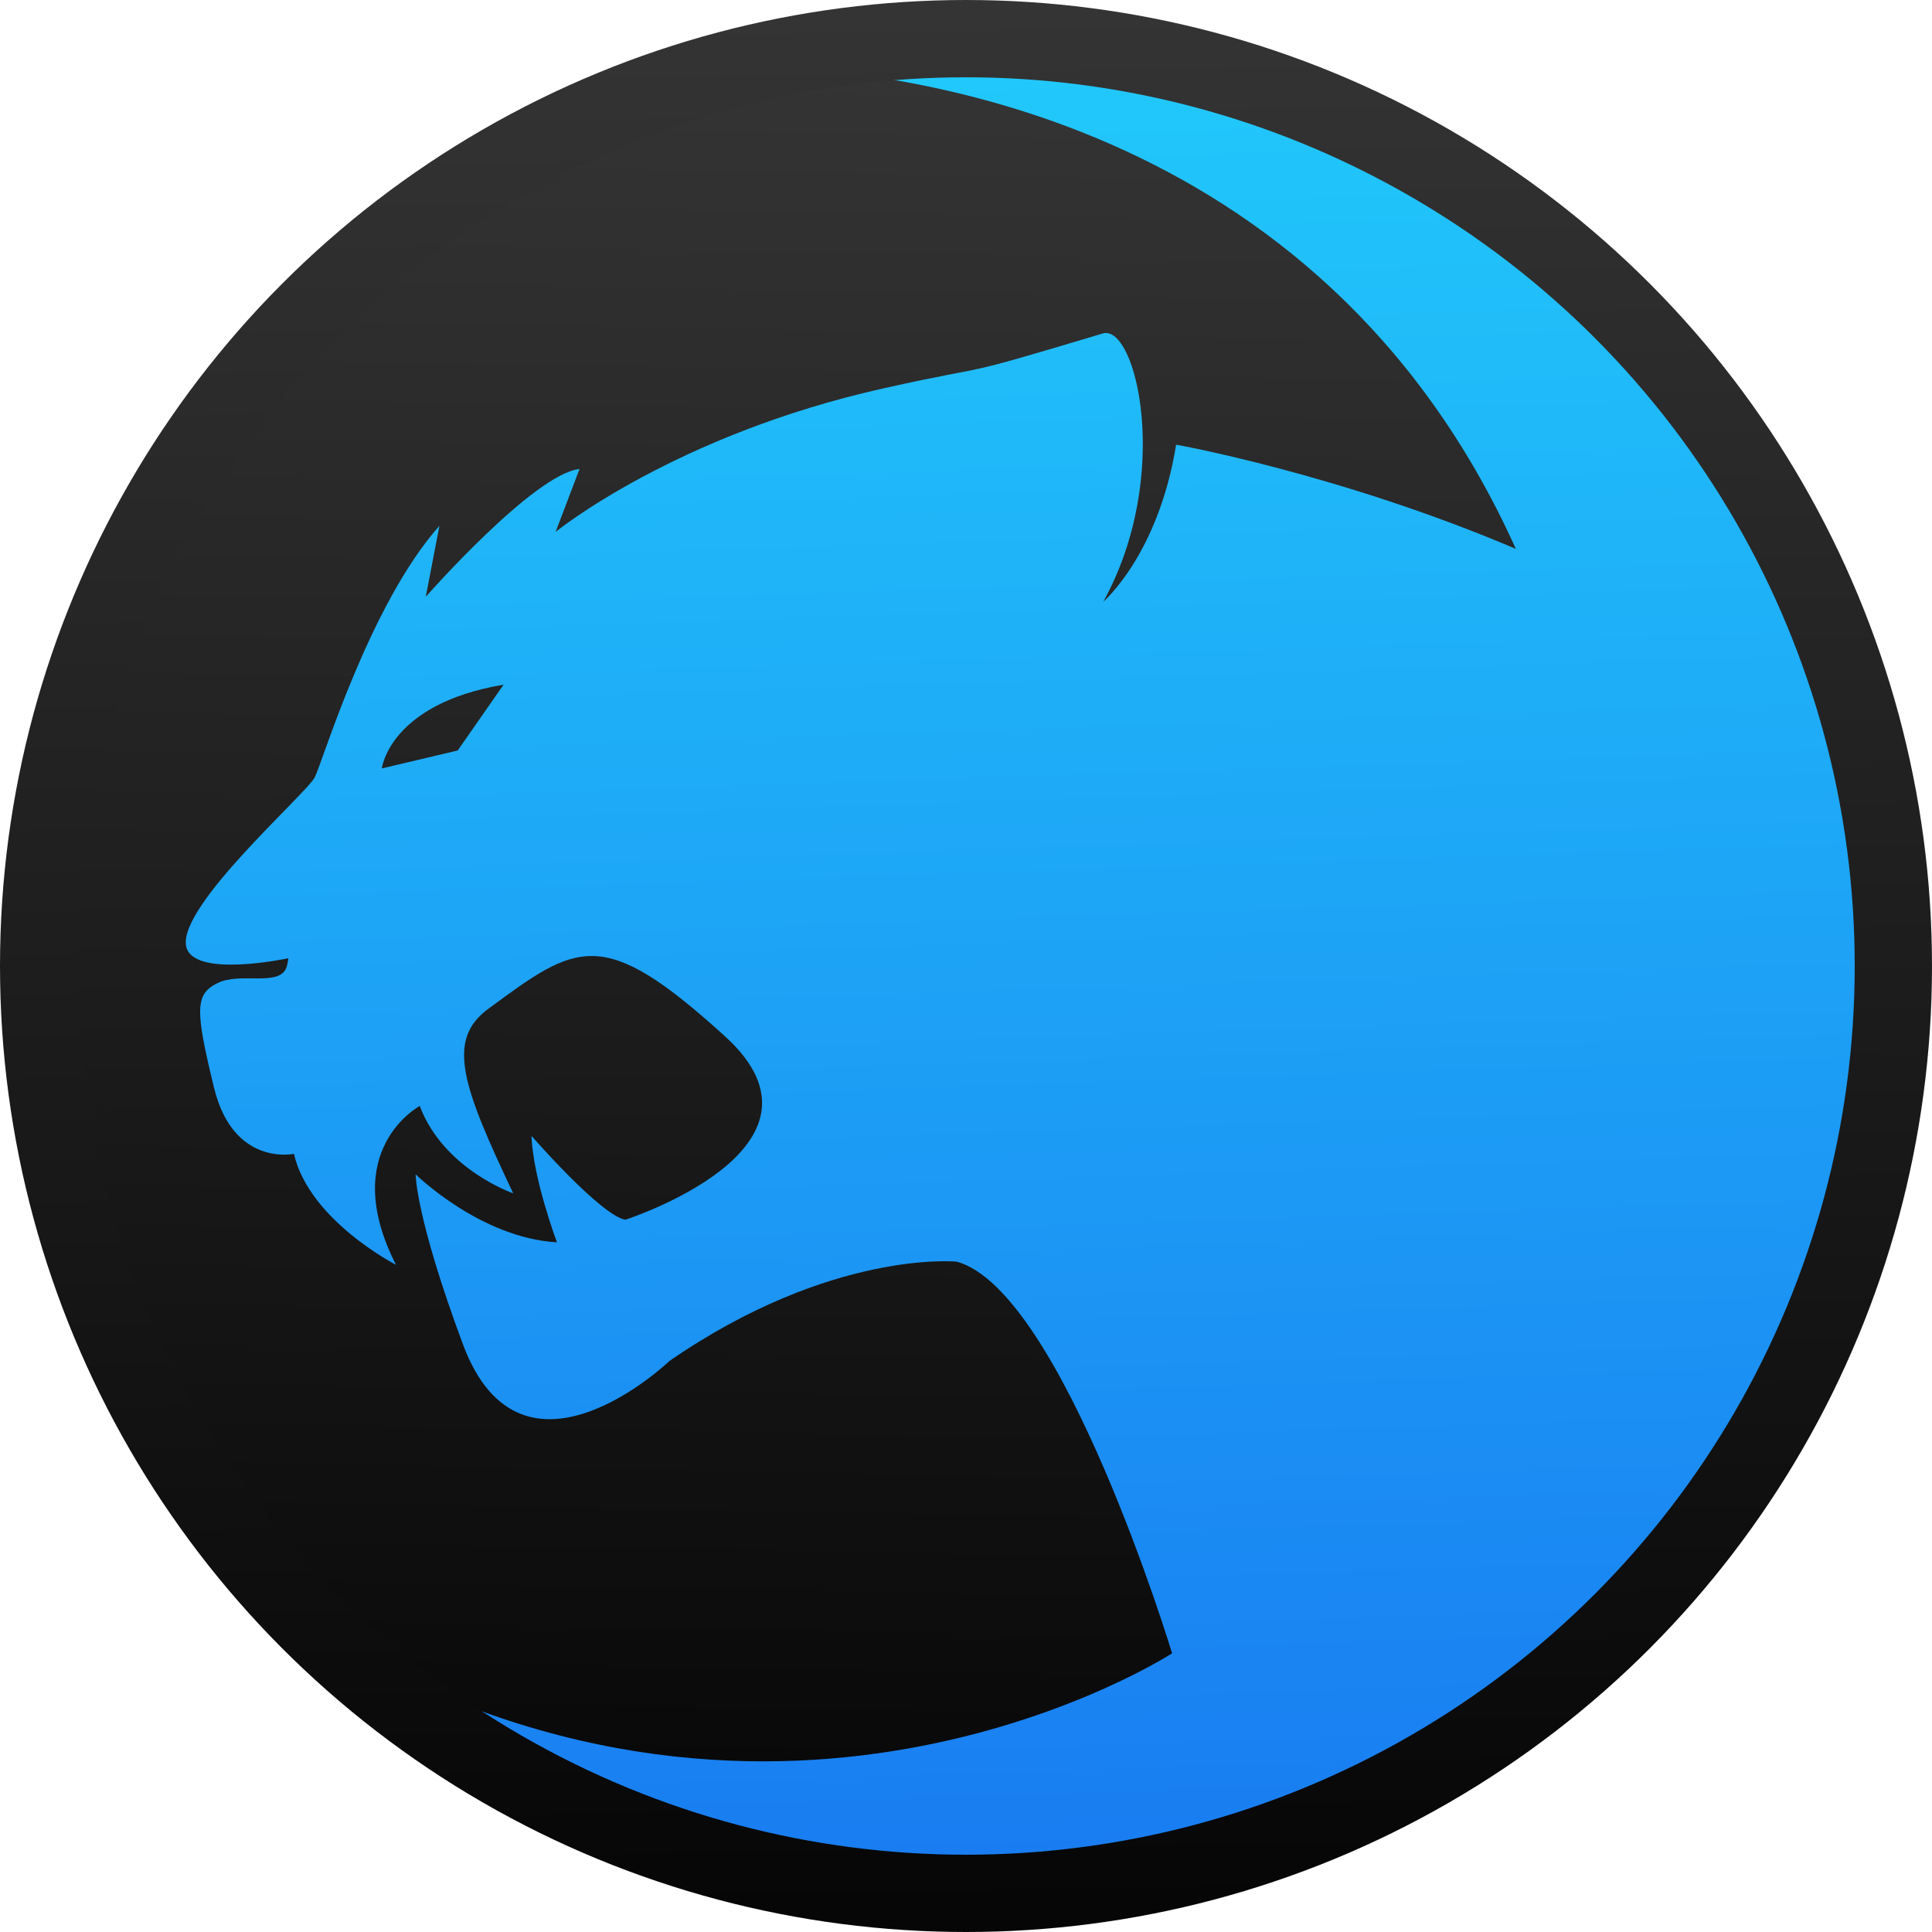 <svg xmlns="http://www.w3.org/2000/svg" xmlns:xlink="http://www.w3.org/1999/xlink" viewBox="0 0 48 48"><defs><clipPath><path transform="matrix(15.333 0 0 11.5 415-125.5)" d="m-24 13c0 1.105-.672 2-1.5 2-.828 0-1.5-.895-1.5-2 0-1.105.672-2 1.5-2 .828 0 1.5.895 1.5 2" fill="#1890d0"/></clipPath><linearGradient xlink:href="#0" id="3" x1="24.737" y1="48.45" x2="23.982" y2="-.737" gradientUnits="userSpaceOnUse"/><linearGradient gradientUnits="userSpaceOnUse" y2=".989" x2="24.13" y1="47.874" x1="23.299" id="2" xlink:href="#0"/><linearGradient id="1" x1="25.959" y1="47.586" x2="24.414" y2=".414" gradientUnits="userSpaceOnUse"><stop stop-color="#197cf1"/><stop stop-color="#21c9fb" offset="1"/></linearGradient><linearGradient gradientUnits="userSpaceOnUse" y2="24.587" x2="82.74" y1="30.487" x1="82.46" id="0"><stop stop-color="#060606"/><stop stop-color="#343434" offset="1"/></linearGradient><linearGradient y2="-.449" x2="23.694" y1="47.73" x1="24.306" gradientUnits="userSpaceOnUse"><stop stop-color="#fa183c"/><stop offset="1" stop-color="#fe590a"/></linearGradient></defs><g transform="matrix(.96 0 0 .96.96.96)"><circle r="24" cy="24" cx="24" fill="url(#2)"/><path d="m10.845 18.423l-1.964.464c0 0 .197-1.67 3.152-2.168zm37.12 3.389c-1.105-12.229-11.382-21.812-23.899-21.812-1.997 0-3.938.247-5.793.706 3.763.052 14.864 1.194 19.957 12.499-4.563-1.942-8.792-2.697-8.792-2.697-.46 2.848-1.884 4.064-1.884 4.064 1.801-3.269.846-7.2-.014-6.942-4.07 1.224-2.625.741-5.641 1.413-5.431 1.206-8.52 3.723-8.52 3.723l.619-1.628c-1.178.123-3.979 3.307-3.979 3.307l.353-1.837c-1.809 2.036-3.01 6.07-3.223 6.503-.216.434-3.541 3.326-3.332 4.376.17.846 2.646.312 2.646.312 0 0-.023.187-.062.269-.217.465-1.194.085-1.773.375-.578.289-.587.669-.087 2.714.5 2.043 2.066 1.705 2.066 1.705.399 1.724 2.641 2.871 2.641 2.871-1.514-2.973.615-4.111.615-4.111.617 1.642 2.419 2.262 2.419 2.262-1.302-2.747-1.749-3.962-.651-4.771 2.312-1.704 2.954-2.186 6.134.709 3.18 2.89-2.581 4.745-2.581 4.745-.639-.112-2.429-2.171-2.429-2.171.041 1.117.659 2.755.659 2.755-1.982-.112-3.657-1.759-3.657-1.759 0 0-.007 1.088 1.222 4.395 1.525 4.1 5.349.433 5.349.433 4.193-2.89 7.432-2.569 7.432-2.569 2.734.757 5.574 10.137 5.574 10.137 0 0-9.996 6.485-21.699-.298 4.294 4.03 10.07 6.508 16.429 6.508 9.245 0 17.267-5.228 21.276-12.89l1.116-2.462c.178-.46.343-.928.492-1.4l.824-3.508c.099-.631.175-1.271.223-1.917" fill="url(#1)"/><circle r="24" cy="24" cx="24" fill="none" stroke="url(#3)" stroke-linejoin="bevel" stroke-linecap="square" stroke-width="2"/></g></svg>